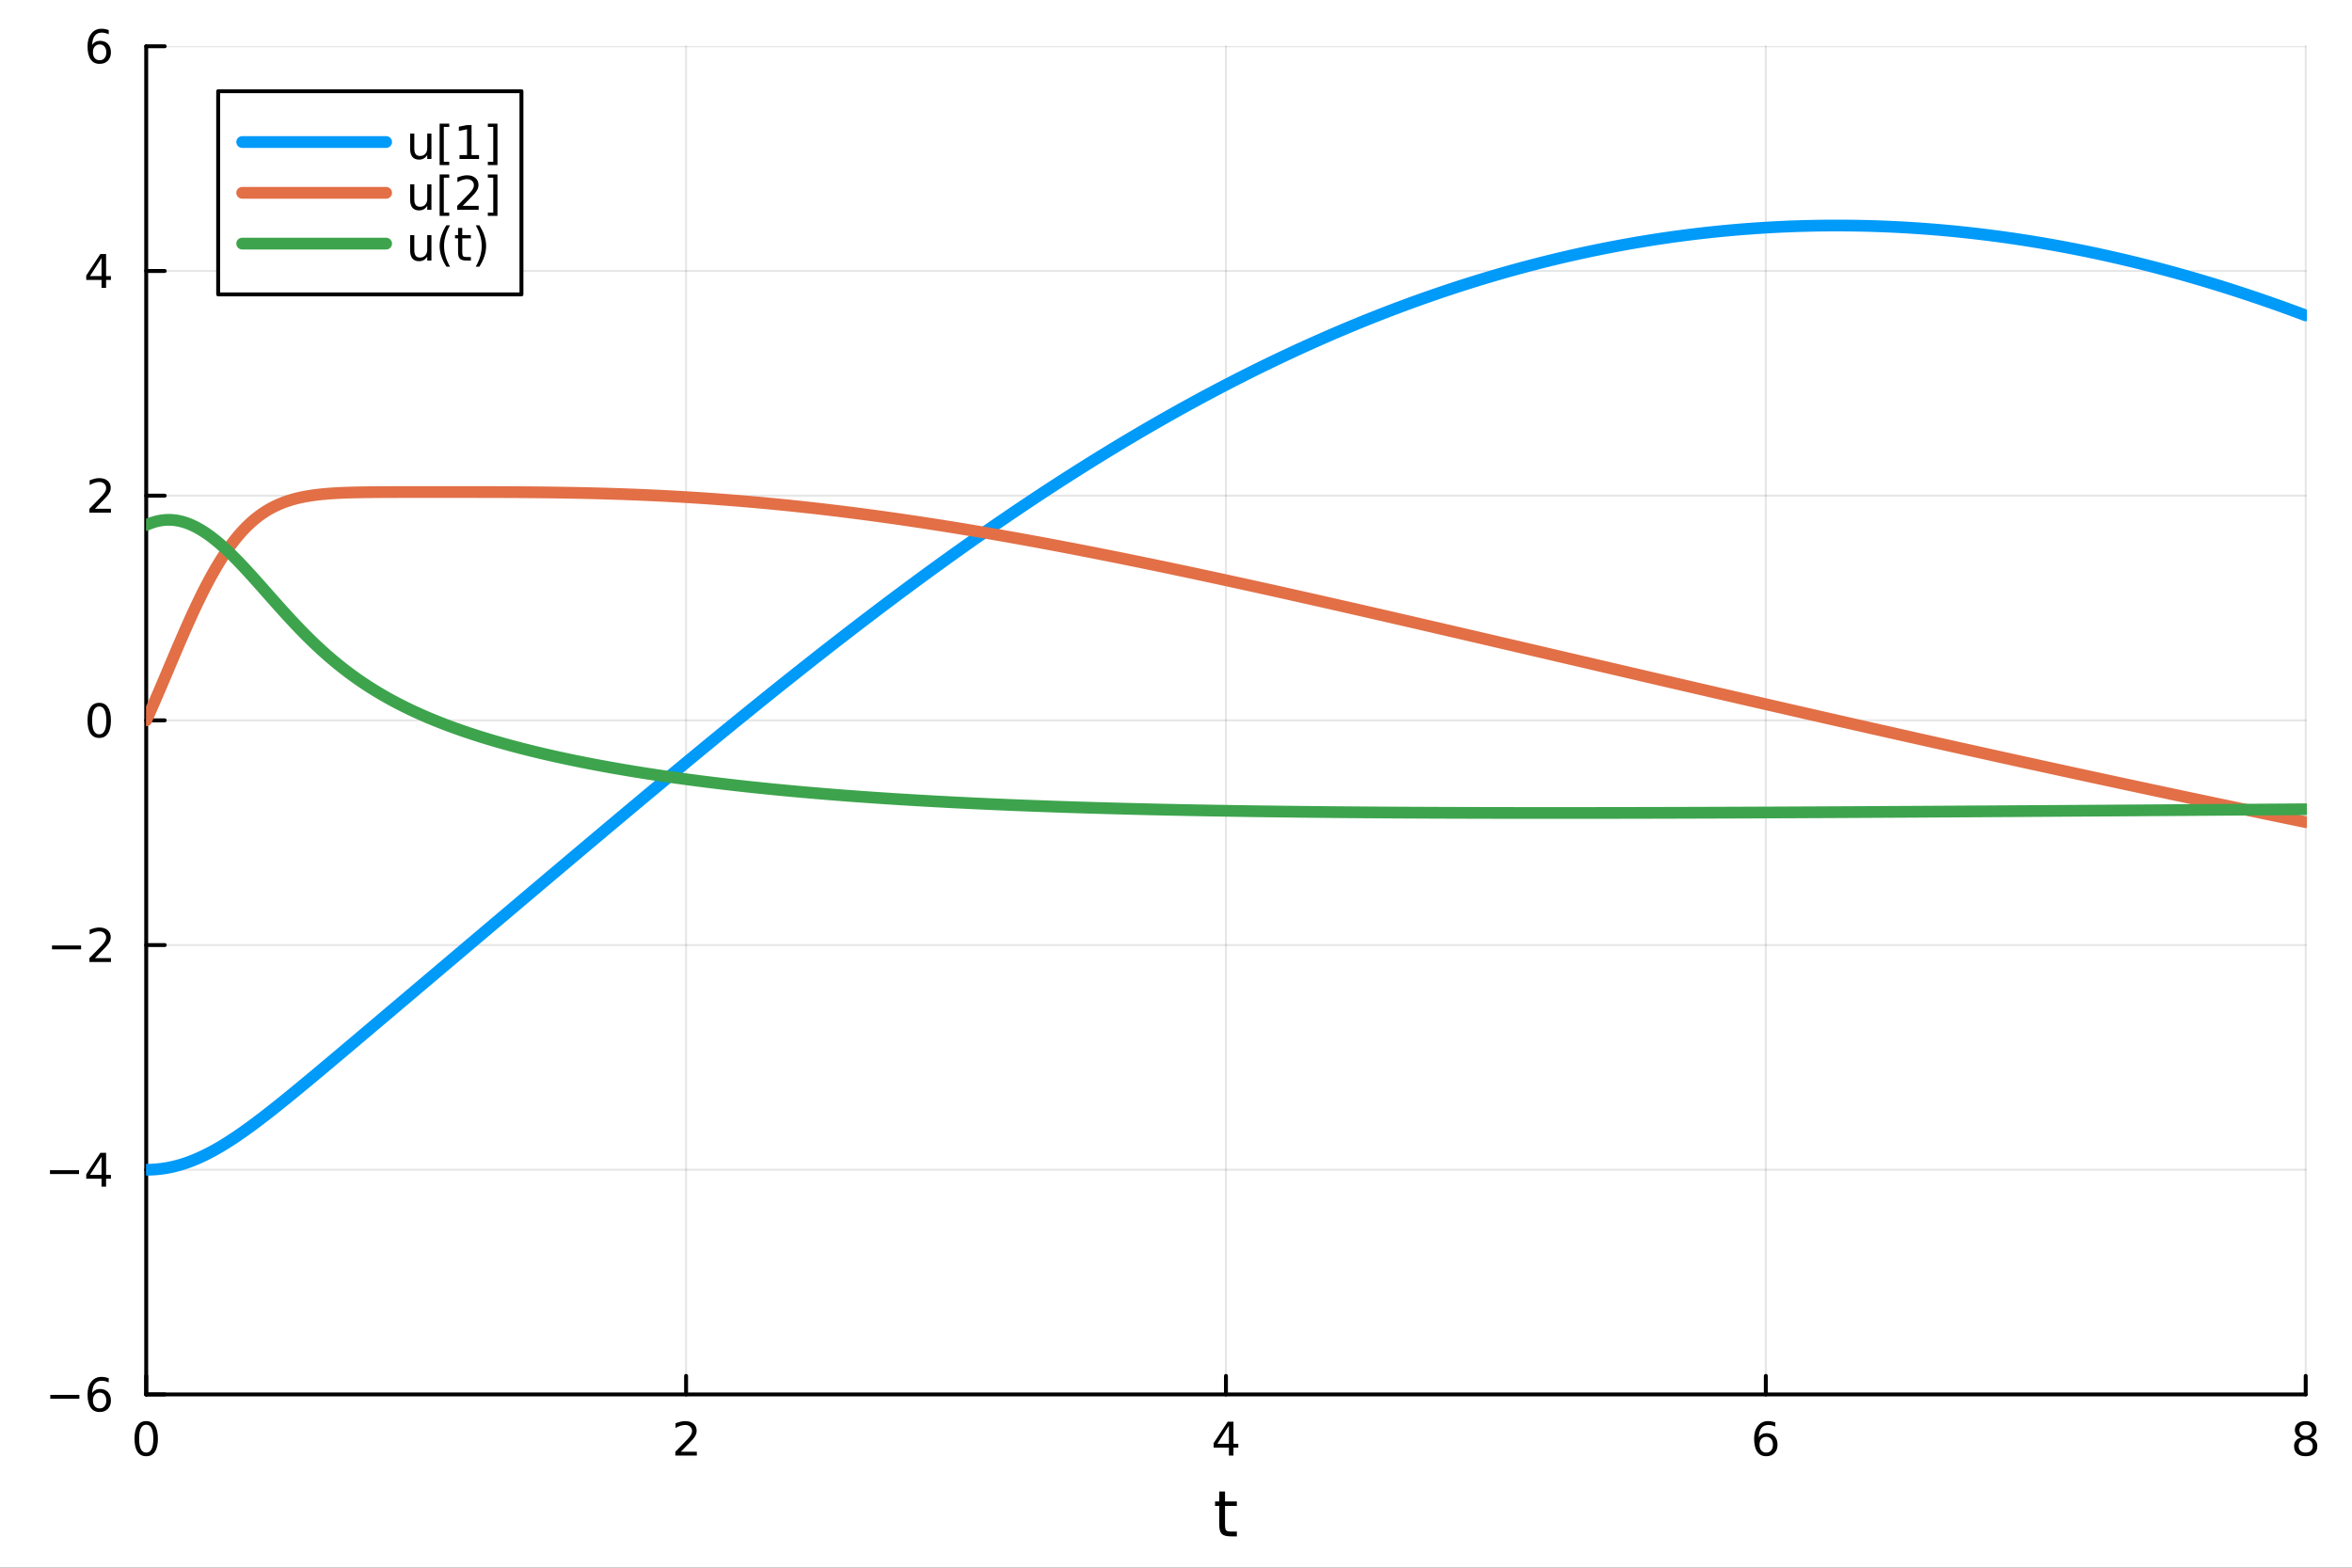 <?xml version="1.0" encoding="utf-8"?>
<svg xmlns="http://www.w3.org/2000/svg" xmlns:xlink="http://www.w3.org/1999/xlink" width="600" height="400" viewBox="0 0 2400 1600">
<rect x="0" y="0" width="2400" height="1600" fill="#333333" stroke="none"/>
<defs>
  <clipPath id="clip730">
    <rect x="0" y="0" width="2400" height="1600"/>
  </clipPath>
</defs>
<path clip-path="url(#clip730)" d="M0 1600 L2400 1600 L2400 0 L0 0  Z" fill="#ffffff" fill-rule="evenodd" fill-opacity="1"/>
<defs>
  <clipPath id="clip731">
    <rect x="480" y="0" width="1681" height="1600"/>
  </clipPath>
</defs>
<path clip-path="url(#clip730)" d="M149.191 1423.18 L2352.76 1423.18 L2352.76 47.244 L149.191 47.244  Z" fill="#ffffff" fill-rule="evenodd" fill-opacity="1"/>
<defs>
  <clipPath id="clip732">
    <rect x="149" y="47" width="2205" height="1377"/>
  </clipPath>
</defs>
<polyline clip-path="url(#clip732)" style="stroke:#000000; stroke-linecap:round; stroke-linejoin:round; stroke-width:2; stroke-opacity:0.1; fill:none" points="149.191,1423.18 149.191,47.244 "/>
<polyline clip-path="url(#clip732)" style="stroke:#000000; stroke-linecap:round; stroke-linejoin:round; stroke-width:2; stroke-opacity:0.1; fill:none" points="700.082,1423.18 700.082,47.244 "/>
<polyline clip-path="url(#clip732)" style="stroke:#000000; stroke-linecap:round; stroke-linejoin:round; stroke-width:2; stroke-opacity:0.1; fill:none" points="1250.97,1423.18 1250.97,47.244 "/>
<polyline clip-path="url(#clip732)" style="stroke:#000000; stroke-linecap:round; stroke-linejoin:round; stroke-width:2; stroke-opacity:0.1; fill:none" points="1801.86,1423.18 1801.86,47.244 "/>
<polyline clip-path="url(#clip732)" style="stroke:#000000; stroke-linecap:round; stroke-linejoin:round; stroke-width:2; stroke-opacity:0.1; fill:none" points="2352.76,1423.18 2352.76,47.244 "/>
<polyline clip-path="url(#clip732)" style="stroke:#000000; stroke-linecap:round; stroke-linejoin:round; stroke-width:2; stroke-opacity:0.1; fill:none" points="149.191,1423.18 2352.76,1423.18 "/>
<polyline clip-path="url(#clip732)" style="stroke:#000000; stroke-linecap:round; stroke-linejoin:round; stroke-width:2; stroke-opacity:0.1; fill:none" points="149.191,1193.86 2352.76,1193.86 "/>
<polyline clip-path="url(#clip732)" style="stroke:#000000; stroke-linecap:round; stroke-linejoin:round; stroke-width:2; stroke-opacity:0.1; fill:none" points="149.191,964.535 2352.76,964.535 "/>
<polyline clip-path="url(#clip732)" style="stroke:#000000; stroke-linecap:round; stroke-linejoin:round; stroke-width:2; stroke-opacity:0.1; fill:none" points="149.191,735.212 2352.76,735.212 "/>
<polyline clip-path="url(#clip732)" style="stroke:#000000; stroke-linecap:round; stroke-linejoin:round; stroke-width:2; stroke-opacity:0.1; fill:none" points="149.191,505.889 2352.76,505.889 "/>
<polyline clip-path="url(#clip732)" style="stroke:#000000; stroke-linecap:round; stroke-linejoin:round; stroke-width:2; stroke-opacity:0.1; fill:none" points="149.191,276.567 2352.76,276.567 "/>
<polyline clip-path="url(#clip732)" style="stroke:#000000; stroke-linecap:round; stroke-linejoin:round; stroke-width:2; stroke-opacity:0.1; fill:none" points="149.191,47.244 2352.76,47.244 "/>
<polyline clip-path="url(#clip730)" style="stroke:#000000; stroke-linecap:round; stroke-linejoin:round; stroke-width:4; stroke-opacity:1; fill:none" points="149.191,1423.18 2352.76,1423.18 "/>
<polyline clip-path="url(#clip730)" style="stroke:#000000; stroke-linecap:round; stroke-linejoin:round; stroke-width:4; stroke-opacity:1; fill:none" points="149.191,1423.18 149.191,1404.28 "/>
<polyline clip-path="url(#clip730)" style="stroke:#000000; stroke-linecap:round; stroke-linejoin:round; stroke-width:4; stroke-opacity:1; fill:none" points="700.082,1423.18 700.082,1404.28 "/>
<polyline clip-path="url(#clip730)" style="stroke:#000000; stroke-linecap:round; stroke-linejoin:round; stroke-width:4; stroke-opacity:1; fill:none" points="1250.97,1423.18 1250.97,1404.28 "/>
<polyline clip-path="url(#clip730)" style="stroke:#000000; stroke-linecap:round; stroke-linejoin:round; stroke-width:4; stroke-opacity:1; fill:none" points="1801.86,1423.18 1801.86,1404.28 "/>
<polyline clip-path="url(#clip730)" style="stroke:#000000; stroke-linecap:round; stroke-linejoin:round; stroke-width:4; stroke-opacity:1; fill:none" points="2352.76,1423.18 2352.76,1404.28 "/>
<path clip-path="url(#clip730)" d="M149.191 1454.1 Q145.58 1454.1 143.751 1457.66 Q141.946 1461.2 141.946 1468.33 Q141.946 1475.44 143.751 1479.01 Q145.58 1482.55 149.191 1482.55 Q152.825 1482.55 154.631 1479.01 Q156.459 1475.44 156.459 1468.33 Q156.459 1461.2 154.631 1457.66 Q152.825 1454.1 149.191 1454.1 M149.191 1450.39 Q155.001 1450.39 158.057 1455 Q161.135 1459.58 161.135 1468.33 Q161.135 1477.06 158.057 1481.67 Q155.001 1486.25 149.191 1486.25 Q143.381 1486.25 140.302 1481.67 Q137.246 1477.06 137.246 1468.33 Q137.246 1459.58 140.302 1455 Q143.381 1450.39 149.191 1450.39 Z" fill="#000000" fill-rule="nonzero" fill-opacity="1" /><path clip-path="url(#clip730)" d="M694.735 1481.64 L711.054 1481.64 L711.054 1485.58 L689.11 1485.58 L689.11 1481.64 Q691.772 1478.89 696.355 1474.26 Q700.962 1469.61 702.142 1468.27 Q704.388 1465.74 705.267 1464.01 Q706.17 1462.25 706.17 1460.56 Q706.17 1457.8 704.226 1456.07 Q702.304 1454.33 699.203 1454.33 Q697.003 1454.33 694.55 1455.09 Q692.119 1455.86 689.341 1457.41 L689.341 1452.69 Q692.166 1451.55 694.619 1450.97 Q697.073 1450.39 699.11 1450.39 Q704.48 1450.39 707.675 1453.08 Q710.869 1455.77 710.869 1460.26 Q710.869 1462.39 710.059 1464.31 Q709.272 1466.2 707.165 1468.8 Q706.587 1469.47 703.485 1472.69 Q700.383 1475.88 694.735 1481.64 Z" fill="#000000" fill-rule="nonzero" fill-opacity="1" /><path clip-path="url(#clip730)" d="M1253.98 1455.09 L1242.18 1473.54 L1253.98 1473.54 L1253.98 1455.09 M1252.76 1451.02 L1258.64 1451.02 L1258.64 1473.54 L1263.57 1473.54 L1263.57 1477.43 L1258.64 1477.43 L1258.64 1485.58 L1253.98 1485.58 L1253.98 1477.43 L1238.38 1477.43 L1238.38 1472.92 L1252.76 1451.02 Z" fill="#000000" fill-rule="nonzero" fill-opacity="1" /><path clip-path="url(#clip730)" d="M1802.27 1466.44 Q1799.12 1466.44 1797.27 1468.59 Q1795.44 1470.74 1795.44 1474.49 Q1795.44 1478.22 1797.27 1480.39 Q1799.12 1482.55 1802.27 1482.55 Q1805.42 1482.55 1807.25 1480.39 Q1809.1 1478.22 1809.1 1474.49 Q1809.1 1470.74 1807.25 1468.59 Q1805.42 1466.44 1802.27 1466.44 M1811.55 1451.78 L1811.55 1456.04 Q1809.79 1455.21 1807.99 1454.77 Q1806.2 1454.33 1804.45 1454.33 Q1799.82 1454.33 1797.36 1457.45 Q1794.93 1460.58 1794.58 1466.9 Q1795.95 1464.89 1798.01 1463.82 Q1800.07 1462.73 1802.55 1462.73 Q1807.76 1462.73 1810.77 1465.9 Q1813.8 1469.05 1813.8 1474.49 Q1813.8 1479.82 1810.65 1483.03 Q1807.5 1486.25 1802.27 1486.25 Q1796.27 1486.25 1793.1 1481.67 Q1789.93 1477.06 1789.93 1468.33 Q1789.93 1460.14 1793.82 1455.28 Q1797.71 1450.39 1804.26 1450.39 Q1806.02 1450.39 1807.8 1450.74 Q1809.61 1451.09 1811.55 1451.78 Z" fill="#000000" fill-rule="nonzero" fill-opacity="1" /><path clip-path="url(#clip730)" d="M2352.76 1469.17 Q2349.42 1469.17 2347.5 1470.95 Q2345.6 1472.73 2345.6 1475.86 Q2345.6 1478.98 2347.5 1480.77 Q2349.42 1482.55 2352.76 1482.55 Q2356.09 1482.55 2358.01 1480.77 Q2359.93 1478.96 2359.93 1475.86 Q2359.93 1472.73 2358.01 1470.95 Q2356.11 1469.17 2352.76 1469.17 M2348.08 1467.18 Q2345.07 1466.44 2343.38 1464.38 Q2341.71 1462.32 2341.71 1459.35 Q2341.71 1455.21 2344.65 1452.8 Q2347.62 1450.39 2352.76 1450.39 Q2357.92 1450.39 2360.86 1452.8 Q2363.8 1455.21 2363.8 1459.35 Q2363.8 1462.32 2362.11 1464.38 Q2360.44 1466.44 2357.45 1467.18 Q2360.83 1467.96 2362.71 1470.26 Q2364.61 1472.55 2364.61 1475.86 Q2364.61 1480.88 2361.53 1483.57 Q2358.47 1486.25 2352.76 1486.25 Q2347.04 1486.25 2343.96 1483.57 Q2340.9 1480.88 2340.9 1475.86 Q2340.9 1472.55 2342.8 1470.26 Q2344.7 1467.96 2348.08 1467.18 M2346.37 1459.79 Q2346.37 1462.48 2348.03 1463.98 Q2349.72 1465.49 2352.76 1465.49 Q2355.77 1465.49 2357.45 1463.98 Q2359.17 1462.48 2359.17 1459.79 Q2359.17 1457.11 2357.45 1455.6 Q2355.77 1454.1 2352.76 1454.1 Q2349.72 1454.1 2348.03 1455.6 Q2346.37 1457.11 2346.37 1459.79 Z" fill="#000000" fill-rule="nonzero" fill-opacity="1" /><path clip-path="url(#clip730)" d="M1250.03 1522.27 L1250.03 1532.4 L1262.1 1532.4 L1262.1 1536.95 L1250.03 1536.95 L1250.03 1556.3 Q1250.03 1560.66 1251.21 1561.9 Q1252.42 1563.14 1256.08 1563.14 L1262.1 1563.14 L1262.1 1568.04 L1256.08 1568.04 Q1249.3 1568.04 1246.72 1565.53 Q1244.15 1562.98 1244.15 1556.3 L1244.15 1536.95 L1239.85 1536.95 L1239.85 1532.4 L1244.15 1532.4 L1244.15 1522.27 L1250.03 1522.27 Z" fill="#000000" fill-rule="nonzero" fill-opacity="1" /><polyline clip-path="url(#clip730)" style="stroke:#000000; stroke-linecap:round; stroke-linejoin:round; stroke-width:4; stroke-opacity:1; fill:none" points="149.191,1423.18 149.191,47.244 "/>
<polyline clip-path="url(#clip730)" style="stroke:#000000; stroke-linecap:round; stroke-linejoin:round; stroke-width:4; stroke-opacity:1; fill:none" points="149.191,1423.18 168.089,1423.18 "/>
<polyline clip-path="url(#clip730)" style="stroke:#000000; stroke-linecap:round; stroke-linejoin:round; stroke-width:4; stroke-opacity:1; fill:none" points="149.191,1193.86 168.089,1193.86 "/>
<polyline clip-path="url(#clip730)" style="stroke:#000000; stroke-linecap:round; stroke-linejoin:round; stroke-width:4; stroke-opacity:1; fill:none" points="149.191,964.535 168.089,964.535 "/>
<polyline clip-path="url(#clip730)" style="stroke:#000000; stroke-linecap:round; stroke-linejoin:round; stroke-width:4; stroke-opacity:1; fill:none" points="149.191,735.212 168.089,735.212 "/>
<polyline clip-path="url(#clip730)" style="stroke:#000000; stroke-linecap:round; stroke-linejoin:round; stroke-width:4; stroke-opacity:1; fill:none" points="149.191,505.889 168.089,505.889 "/>
<polyline clip-path="url(#clip730)" style="stroke:#000000; stroke-linecap:round; stroke-linejoin:round; stroke-width:4; stroke-opacity:1; fill:none" points="149.191,276.567 168.089,276.567 "/>
<polyline clip-path="url(#clip730)" style="stroke:#000000; stroke-linecap:round; stroke-linejoin:round; stroke-width:4; stroke-opacity:1; fill:none" points="149.191,47.244 168.089,47.244 "/>
<path clip-path="url(#clip730)" d="M51.316 1423.63 L80.992 1423.63 L80.992 1427.57 L51.316 1427.57 L51.316 1423.63 Z" fill="#000000" fill-rule="nonzero" fill-opacity="1" /><path clip-path="url(#clip730)" d="M101.663 1421.32 Q98.515 1421.32 96.663 1423.47 Q94.835 1425.62 94.835 1429.37 Q94.835 1433.1 96.663 1435.27 Q98.515 1437.43 101.663 1437.43 Q104.811 1437.43 106.64 1435.27 Q108.492 1433.1 108.492 1429.37 Q108.492 1425.62 106.64 1423.47 Q104.811 1421.32 101.663 1421.32 M110.946 1406.66 L110.946 1410.92 Q109.186 1410.09 107.381 1409.65 Q105.598 1409.21 103.839 1409.21 Q99.21 1409.21 96.756 1412.33 Q94.325 1415.46 93.978 1421.78 Q95.344 1419.77 97.404 1418.7 Q99.464 1417.61 101.941 1417.61 Q107.149 1417.61 110.158 1420.78 Q113.191 1423.93 113.191 1429.37 Q113.191 1434.7 110.043 1437.91 Q106.895 1441.13 101.663 1441.13 Q95.668 1441.13 92.496 1436.55 Q89.325 1431.94 89.325 1423.21 Q89.325 1415.02 93.214 1410.16 Q97.103 1405.27 103.654 1405.27 Q105.413 1405.27 107.196 1405.62 Q109.001 1405.97 110.946 1406.66 Z" fill="#000000" fill-rule="nonzero" fill-opacity="1" /><path clip-path="url(#clip730)" d="M50.992 1194.31 L80.668 1194.31 L80.668 1198.24 L50.992 1198.24 L50.992 1194.31 Z" fill="#000000" fill-rule="nonzero" fill-opacity="1" /><path clip-path="url(#clip730)" d="M103.608 1180.65 L91.802 1199.1 L103.608 1199.1 L103.608 1180.65 M102.381 1176.58 L108.26 1176.58 L108.26 1199.1 L113.191 1199.1 L113.191 1202.99 L108.26 1202.99 L108.26 1211.14 L103.608 1211.14 L103.608 1202.99 L88.006 1202.99 L88.006 1198.48 L102.381 1176.58 Z" fill="#000000" fill-rule="nonzero" fill-opacity="1" /><path clip-path="url(#clip730)" d="M53.075 964.986 L82.751 964.986 L82.751 968.921 L53.075 968.921 L53.075 964.986 Z" fill="#000000" fill-rule="nonzero" fill-opacity="1" /><path clip-path="url(#clip730)" d="M96.871 977.879 L113.191 977.879 L113.191 981.815 L91.246 981.815 L91.246 977.879 Q93.909 975.125 98.492 970.495 Q103.098 965.842 104.279 964.5 Q106.524 961.977 107.404 960.241 Q108.307 958.481 108.307 956.792 Q108.307 954.037 106.362 952.301 Q104.441 950.565 101.339 950.565 Q99.14 950.565 96.686 951.329 Q94.256 952.093 91.478 953.643 L91.478 948.921 Q94.302 947.787 96.756 947.208 Q99.21 946.63 101.246 946.63 Q106.617 946.63 109.811 949.315 Q113.006 952 113.006 956.491 Q113.006 958.62 112.196 960.542 Q111.408 962.44 109.302 965.032 Q108.723 965.704 105.621 968.921 Q102.52 972.116 96.871 977.879 Z" fill="#000000" fill-rule="nonzero" fill-opacity="1" /><path clip-path="url(#clip730)" d="M101.246 721.011 Q97.635 721.011 95.807 724.575 Q94.001 728.117 94.001 735.247 Q94.001 742.353 95.807 745.918 Q97.635 749.46 101.246 749.46 Q104.881 749.46 106.686 745.918 Q108.515 742.353 108.515 735.247 Q108.515 728.117 106.686 724.575 Q104.881 721.011 101.246 721.011 M101.246 717.307 Q107.057 717.307 110.112 721.913 Q113.191 726.497 113.191 735.247 Q113.191 743.973 110.112 748.58 Q107.057 753.163 101.246 753.163 Q95.436 753.163 92.358 748.58 Q89.302 743.973 89.302 735.247 Q89.302 726.497 92.358 721.913 Q95.436 717.307 101.246 717.307 Z" fill="#000000" fill-rule="nonzero" fill-opacity="1" /><path clip-path="url(#clip730)" d="M96.871 519.234 L113.191 519.234 L113.191 523.169 L91.246 523.169 L91.246 519.234 Q93.909 516.48 98.492 511.85 Q103.098 507.197 104.279 505.855 Q106.524 503.331 107.404 501.595 Q108.307 499.836 108.307 498.146 Q108.307 495.392 106.362 493.656 Q104.441 491.92 101.339 491.92 Q99.14 491.92 96.686 492.683 Q94.256 493.447 91.478 494.998 L91.478 490.276 Q94.302 489.142 96.756 488.563 Q99.21 487.984 101.246 487.984 Q106.617 487.984 109.811 490.67 Q113.006 493.355 113.006 497.845 Q113.006 499.975 112.196 501.896 Q111.408 503.794 109.302 506.387 Q108.723 507.058 105.621 510.276 Q102.52 513.47 96.871 519.234 Z" fill="#000000" fill-rule="nonzero" fill-opacity="1" /><path clip-path="url(#clip730)" d="M103.608 263.361 L91.802 281.81 L103.608 281.81 L103.608 263.361 M102.381 259.287 L108.26 259.287 L108.26 281.81 L113.191 281.81 L113.191 285.699 L108.26 285.699 L108.26 293.847 L103.608 293.847 L103.608 285.699 L88.006 285.699 L88.006 281.185 L102.381 259.287 Z" fill="#000000" fill-rule="nonzero" fill-opacity="1" /><path clip-path="url(#clip730)" d="M101.663 45.381 Q98.515 45.381 96.663 47.533 Q94.835 49.686 94.835 53.436 Q94.835 57.163 96.663 59.339 Q98.515 61.492 101.663 61.492 Q104.811 61.492 106.64 59.339 Q108.492 57.163 108.492 53.436 Q108.492 49.686 106.64 47.533 Q104.811 45.381 101.663 45.381 M110.946 30.728 L110.946 34.987 Q109.186 34.154 107.381 33.714 Q105.598 33.274 103.839 33.274 Q99.21 33.274 96.756 36.399 Q94.325 39.524 93.978 45.844 Q95.344 43.83 97.404 42.765 Q99.464 41.677 101.941 41.677 Q107.149 41.677 110.158 44.848 Q113.191 47.996 113.191 53.436 Q113.191 58.76 110.043 61.978 Q106.895 65.195 101.663 65.195 Q95.668 65.195 92.496 60.612 Q89.325 56.006 89.325 47.279 Q89.325 39.084 93.214 34.223 Q97.103 29.339 103.654 29.339 Q105.413 29.339 107.196 29.686 Q109.001 30.034 110.946 30.728 Z" fill="#000000" fill-rule="nonzero" fill-opacity="1" /><polyline clip-path="url(#clip732)" style="stroke:#009af9; stroke-linecap:round; stroke-linejoin:round; stroke-width:12; stroke-opacity:1; fill:none" points="149.191,1193.86 151.945,1193.83 154.7,1193.74 157.454,1193.58 160.209,1193.36 162.963,1193.08 165.718,1192.74 168.472,1192.33 171.227,1191.85 173.981,1191.31 176.735,1190.71 179.49,1190.04 182.244,1189.3 184.999,1188.5 187.753,1187.64 190.508,1186.71 193.262,1185.72 196.017,1184.67 198.771,1183.56 201.526,1182.4 204.28,1181.17 207.034,1179.89 209.789,1178.55 212.543,1177.16 215.298,1175.72 218.052,1174.23 220.807,1172.69 223.561,1171.1 226.316,1169.47 229.07,1167.79 231.825,1166.07 234.579,1164.32 237.333,1162.52 240.088,1160.69 242.842,1158.83 245.597,1156.93 248.351,1155 251.106,1153.04 253.86,1151.06 256.615,1149.05 259.369,1147.01 262.124,1144.95 264.878,1142.87 267.632,1140.77 270.387,1138.65 273.141,1136.51 275.896,1134.36 278.65,1132.19 281.405,1130 284.159,1127.81 286.914,1125.6 289.668,1123.38 292.423,1121.15 295.177,1118.91 297.932,1116.66 300.686,1114.4 303.44,1112.14 306.195,1109.87 308.949,1107.59 311.704,1105.31 314.458,1103.02 317.213,1100.73 319.967,1098.44 322.722,1096.14 325.476,1093.83 328.231,1091.53 330.985,1089.22 333.739,1086.91 336.494,1084.59 339.248,1082.28 342.003,1079.96 344.757,1077.64 347.512,1075.32 350.266,1073 353.021,1070.67 355.775,1068.35 358.53,1066.02 361.284,1063.7 364.038,1061.37 366.793,1059.04 369.547,1056.71 372.302,1054.39 375.056,1052.06 377.811,1049.73 380.565,1047.4 383.32,1045.07 386.074,1042.74 388.829,1040.41 391.583,1038.08 394.337,1035.76 397.092,1033.43 399.846,1031.1 402.601,1028.77 405.355,1026.43 408.11,1024.1 410.864,1021.77 413.619,1019.44 416.373,1017.11 419.128,1014.78 421.882,1012.45 424.636,1010.12 427.391,1007.79 430.145,1005.46 432.9,1003.13 435.654,1000.8 438.409,998.471 441.163,996.141 443.918,993.81 446.672,991.48 449.427,989.15 452.181,986.819 454.936,984.489 457.69,982.159 460.444,979.828 463.199,977.498 465.953,975.168 468.708,972.837 471.462,970.507 474.217,968.177 476.971,965.847 479.726,963.516 482.48,961.186 485.235,958.856 487.989,956.525 490.743,954.195 493.498,951.865 496.252,949.535 499.007,947.205 501.761,944.875 504.516,942.545 507.27,940.215 510.025,937.885 512.779,935.556 515.534,933.226 518.288,930.896 521.042,928.567 523.797,926.238 526.551,923.909 529.306,921.58 532.06,919.251 534.815,916.922 537.569,914.594 540.324,912.266 543.078,909.938 545.833,907.61 548.587,905.283 551.341,902.955 554.096,900.628 556.85,898.302 559.605,895.975 562.359,893.649 565.114,891.324 567.868,888.998 570.623,886.673 573.377,884.349 576.132,882.025 578.886,879.701 581.641,877.378 584.395,875.055 587.149,872.734 589.904,870.412 592.658,868.091 595.413,865.77 598.167,863.45 600.922,861.131 603.676,858.813 606.431,856.495 609.185,854.177 611.94,851.861 614.694,849.545 617.448,847.23 620.203,844.916 622.957,842.602 625.712,840.29 628.466,837.978 631.221,835.667 633.975,833.357 636.73,831.048 639.484,828.74 642.239,826.433 644.993,824.127 647.747,821.823 650.502,819.519 653.256,817.216 656.011,814.915 658.765,812.615 661.52,810.315 664.274,808.018 667.029,805.721 669.783,803.426 672.538,801.132 675.292,798.839 678.046,796.548 680.801,794.258 683.555,791.97 686.31,789.683 689.064,787.397 691.819,785.114 694.573,782.831 697.328,780.551 700.082,778.272 702.837,775.994 705.591,773.718 708.345,771.444 711.1,769.172 713.854,766.901 716.609,764.632 719.363,762.366 722.118,760.1 724.872,757.837 727.627,755.576 730.381,753.317 733.136,751.059 735.89,748.804 738.645,746.551 741.399,744.299 744.153,742.05 746.908,739.803 749.662,737.558 752.417,735.316 755.171,733.076 757.926,730.837 760.68,728.602 763.435,726.368 766.189,724.137 768.944,721.908 771.698,719.682 774.452,717.458 777.207,715.236 779.961,713.017 782.716,710.801 785.47,708.588 788.225,706.376 790.979,704.168 793.734,701.962 796.488,699.759 799.243,697.558 801.997,695.361 804.751,693.166 807.506,690.974 810.26,688.785 813.015,686.598 815.769,684.415 818.524,682.235 821.278,680.057 824.033,677.883 826.787,675.712 829.542,673.543 832.296,671.378 835.05,669.216 837.805,667.057 840.559,664.901 843.314,662.749 846.068,660.599 848.823,658.453 851.577,656.311 854.332,654.171 857.086,652.035 859.841,649.902 862.595,647.773 865.349,645.647 868.104,643.525 870.858,641.406 873.613,639.291 876.367,637.179 879.122,635.071 881.876,632.966 884.631,630.865 887.385,628.768 890.14,626.674 892.894,624.584 895.649,622.498 898.403,620.416 901.157,618.337 903.912,616.262 906.666,614.191 909.421,612.124 912.175,610.061 914.93,608.002 917.684,605.946 920.439,603.895 923.193,601.848 925.948,599.804 928.702,597.765 931.456,595.73 934.211,593.699 936.965,591.672 939.72,589.649 942.474,587.63 945.229,585.616 947.983,583.605 950.738,581.599 953.492,579.598 956.247,577.6 959.001,575.607 961.755,573.618 964.51,571.634 967.264,569.654 970.019,567.678 972.773,565.707 975.528,563.74 978.282,561.778 981.037,559.82 983.791,557.867 986.546,555.918 989.3,553.974 992.054,552.034 994.809,550.099 997.563,548.169 1000.32,546.244 1003.07,544.322 1005.83,542.406 1008.58,540.494 1011.34,538.587 1014.09,536.685 1016.84,534.788 1019.6,532.895 1022.35,531.008 1025.11,529.125 1027.86,527.247 1030.62,525.374 1033.37,523.506 1036.13,521.642 1038.88,519.784 1041.63,517.93 1044.39,516.082 1047.14,514.238 1049.9,512.4 1052.65,510.566 1055.41,508.738 1058.16,506.915 1060.92,505.096 1063.67,503.283 1066.42,501.475 1069.18,499.672 1071.93,497.874 1074.69,496.082 1077.44,494.294 1080.2,492.512 1082.95,490.735 1085.71,488.963 1088.46,487.196 1091.21,485.435 1093.97,483.679 1096.72,481.928 1099.48,480.183 1102.23,478.442 1104.99,476.708 1107.74,474.978 1110.5,473.254 1113.25,471.535 1116.01,469.822 1118.76,468.114 1121.51,466.411 1124.27,464.714 1127.02,463.023 1129.78,461.337 1132.53,459.656 1135.29,457.981 1138.04,456.311 1140.8,454.647 1143.55,452.989 1146.3,451.336 1149.06,449.688 1151.81,448.046 1154.57,446.41 1157.32,444.779 1160.08,443.154 1162.83,441.535 1165.59,439.921 1168.34,438.313 1171.09,436.711 1173.85,435.114 1176.6,433.523 1179.36,431.937 1182.11,430.358 1184.87,428.784 1187.62,427.216 1190.38,425.653 1193.13,424.097 1195.88,422.546 1198.64,421.001 1201.39,419.461 1204.15,417.928 1206.9,416.4 1209.66,414.878 1212.41,413.362 1215.17,411.852 1217.92,410.348 1220.67,408.85 1223.43,407.357 1226.18,405.87 1228.94,404.39 1231.69,402.915 1234.45,401.446 1237.2,399.983 1239.96,398.526 1242.71,397.075 1245.46,395.63 1248.22,394.191 1250.97,392.757 1253.73,391.33 1256.48,389.909 1259.24,388.494 1261.99,387.084 1264.75,385.681 1267.5,384.284 1270.25,382.893 1273.01,381.508 1275.76,380.129 1278.52,378.756 1281.27,377.389 1284.03,376.028 1286.78,374.673 1289.54,373.325 1292.29,371.982 1295.04,370.645 1297.8,369.315 1300.55,367.991 1303.31,366.673 1306.06,365.361 1308.82,364.055 1311.57,362.755 1314.33,361.462 1317.08,360.174 1319.83,358.893 1322.59,357.617 1325.34,356.348 1328.1,355.086 1330.85,353.829 1333.61,352.578 1336.36,351.334 1339.12,350.096 1341.87,348.864 1344.62,347.638 1347.38,346.419 1350.13,345.206 1352.89,343.999 1355.64,342.798 1358.4,341.604 1361.15,340.415 1363.91,339.233 1366.66,338.058 1369.41,336.888 1372.17,335.725 1374.92,334.568 1377.68,333.417 1380.43,332.273 1383.19,331.135 1385.94,330.003 1388.7,328.877 1391.45,327.758 1394.21,326.645 1396.96,325.538 1399.71,324.438 1402.47,323.344 1405.22,322.256 1407.98,321.174 1410.73,320.099 1413.49,319.03 1416.24,317.968 1419,316.912 1421.75,315.862 1424.5,314.818 1427.26,313.781 1430.01,312.75 1432.77,311.725 1435.52,310.707 1438.28,309.695 1441.03,308.69 1443.79,307.691 1446.54,306.698 1449.29,305.712 1452.05,304.731 1454.8,303.758 1457.56,302.79 1460.31,301.829 1463.07,300.875 1465.82,299.927 1468.58,298.985 1471.33,298.049 1474.08,297.12 1476.84,296.197 1479.59,295.281 1482.35,294.371 1485.1,293.468 1487.86,292.57 1490.61,291.68 1493.37,290.795 1496.12,289.917 1498.87,289.046 1501.63,288.18 1504.38,287.322 1507.14,286.469 1509.89,285.623 1512.65,284.784 1515.4,283.951 1518.16,283.124 1520.91,282.303 1523.66,281.489 1526.42,280.682 1529.17,279.881 1531.93,279.086 1534.68,278.298 1537.44,277.516 1540.19,276.741 1542.95,275.972 1545.7,275.209 1548.45,274.453 1551.21,273.703 1553.96,272.96 1556.72,272.223 1559.47,271.492 1562.23,270.768 1564.98,270.051 1567.74,269.339 1570.49,268.635 1573.24,267.936 1576,267.244 1578.75,266.559 1581.51,265.88 1584.26,265.207 1587.02,264.541 1589.77,263.881 1592.53,263.228 1595.28,262.581 1598.03,261.94 1600.79,261.306 1603.54,260.679 1606.3,260.058 1609.05,259.443 1611.81,258.834 1614.56,258.233 1617.32,257.637 1620.07,257.048 1622.82,256.465 1625.58,255.889 1628.33,255.319 1631.09,254.756 1633.84,254.199 1636.6,253.648 1639.35,253.104 1642.11,252.567 1644.86,252.035 1647.62,251.51 1650.37,250.992 1653.12,250.48 1655.88,249.974 1658.63,249.475 1661.39,248.982 1664.14,248.496 1666.9,248.016 1669.65,247.542 1672.41,247.075 1675.16,246.615 1677.91,246.16 1680.67,245.712 1683.42,245.271 1686.18,244.835 1688.93,244.407 1691.69,243.984 1694.44,243.568 1697.2,243.159 1699.95,242.756 1702.7,242.359 1705.46,241.969 1708.21,241.584 1710.97,241.207 1713.72,240.836 1716.48,240.471 1719.23,240.112 1721.99,239.76 1724.74,239.414 1727.49,239.075 1730.25,238.742 1733,238.415 1735.76,238.095 1738.51,237.781 1741.27,237.473 1744.02,237.172 1746.78,236.878 1749.53,236.589 1752.28,236.307 1755.04,236.031 1757.79,235.762 1760.55,235.499 1763.3,235.243 1766.06,234.992 1768.81,234.748 1771.57,234.511 1774.32,234.28 1777.07,234.055 1779.83,233.836 1782.58,233.624 1785.34,233.418 1788.09,233.219 1790.85,233.025 1793.6,232.839 1796.36,232.658 1799.11,232.484 1801.86,232.316 1804.62,232.154 1807.37,231.999 1810.13,231.85 1812.88,231.708 1815.64,231.571 1818.39,231.441 1821.15,231.318 1823.9,231.2 1826.65,231.089 1829.41,230.984 1832.16,230.886 1834.92,230.794 1837.67,230.708 1840.43,230.628 1843.18,230.555 1845.94,230.488 1848.69,230.427 1851.44,230.372 1854.2,230.324 1856.95,230.282 1859.71,230.246 1862.46,230.217 1865.22,230.194 1867.97,230.177 1870.73,230.166 1873.48,230.162 1876.23,230.164 1878.99,230.172 1881.74,230.186 1884.5,230.207 1887.25,230.234 1890.01,230.267 1892.76,230.306 1895.52,230.352 1898.27,230.404 1901.03,230.462 1903.78,230.526 1906.53,230.597 1909.29,230.673 1912.04,230.756 1914.8,230.845 1917.55,230.941 1920.31,231.042 1923.06,231.15 1925.82,231.264 1928.57,231.384 1931.32,231.511 1934.08,231.643 1936.83,231.782 1939.59,231.927 1942.34,232.078 1945.1,232.235 1947.85,232.399 1950.61,232.569 1953.36,232.745 1956.11,232.927 1958.87,233.115 1961.62,233.309 1964.38,233.51 1967.13,233.717 1969.89,233.929 1972.64,234.148 1975.4,234.374 1978.15,234.605 1980.9,234.842 1983.66,235.086 1986.41,235.336 1989.17,235.592 1991.92,235.854 1994.68,236.122 1997.43,236.396 2000.19,236.676 2002.94,236.963 2005.69,237.256 2008.45,237.555 2011.2,237.859 2013.96,238.17 2016.71,238.487 2019.47,238.811 2022.22,239.14 2024.98,239.475 2027.73,239.817 2030.48,240.164 2033.24,240.518 2035.99,240.878 2038.75,241.243 2041.5,241.616 2044.26,241.993 2047.01,242.377 2049.77,242.767 2052.52,243.164 2055.27,243.566 2058.03,243.974 2060.78,244.388 2063.54,244.809 2066.29,245.235 2069.05,245.668 2071.8,246.106 2074.56,246.551 2077.31,247.001 2080.06,247.458 2082.82,247.92 2085.57,248.389 2088.33,248.864 2091.08,249.344 2093.84,249.831 2096.59,250.324 2099.35,250.823 2102.1,251.327 2104.85,251.838 2107.61,252.354 2110.36,252.877 2113.12,253.406 2115.87,253.94 2118.63,254.481 2121.38,255.027 2124.14,255.58 2126.89,256.139 2129.64,256.703 2132.4,257.274 2135.15,257.85 2137.91,258.432 2140.66,259.021 2143.42,259.615 2146.17,260.215 2148.93,260.821 2151.68,261.433 2154.44,262.051 2157.19,262.675 2159.94,263.305 2162.7,263.941 2165.45,264.583 2168.21,265.23 2170.96,265.884 2173.72,266.543 2176.47,267.208 2179.23,267.879 2181.98,268.557 2184.73,269.24 2187.49,269.929 2190.24,270.623 2193,271.324 2195.75,272.031 2198.51,272.743 2201.26,273.461 2204.02,274.185 2206.77,274.915 2209.52,275.651 2212.28,276.393 2215.03,277.14 2217.79,277.894 2220.54,278.653 2223.3,279.418 2226.05,280.189 2228.81,280.966 2231.56,281.749 2234.31,282.537 2237.07,283.331 2239.82,284.132 2242.58,284.938 2245.33,285.749 2248.09,286.567 2250.84,287.39 2253.6,288.219 2256.35,289.054 2259.1,289.895 2261.86,290.742 2264.61,291.594 2267.37,292.452 2270.12,293.316 2272.88,294.186 2275.63,295.062 2278.39,295.943 2281.14,296.83 2283.89,297.723 2286.65,298.622 2289.4,299.526 2292.16,300.436 2294.91,301.352 2297.67,302.274 2300.42,303.201 2303.18,304.134 2305.93,305.073 2308.68,306.018 2311.44,306.968 2314.19,307.924 2316.95,308.886 2319.7,309.853 2322.46,310.827 2325.21,311.806 2327.97,312.79 2330.72,313.781 2333.47,314.777 2336.23,315.779 2338.98,316.786 2341.74,317.799 2344.49,318.818 2347.25,319.843 2350,320.873 2352.76,321.909 "/>
<polyline clip-path="url(#clip732)" style="stroke:#e26f46; stroke-linecap:round; stroke-linejoin:round; stroke-width:12; stroke-opacity:1; fill:none" points="149.191,735.212 151.945,729.128 154.7,722.943 157.454,716.668 160.209,710.318 162.963,703.905 165.718,697.443 168.472,690.948 171.227,684.432 173.981,677.911 176.735,671.4 179.49,664.913 182.244,658.464 184.999,652.066 187.753,645.734 190.508,639.479 193.262,633.315 196.017,627.253 198.771,621.304 201.526,615.477 204.28,609.783 207.034,604.229 209.789,598.822 212.543,593.57 215.298,588.478 218.052,583.551 220.807,578.794 223.561,574.209 226.316,569.8 229.07,565.569 231.825,561.515 234.579,557.638 237.333,553.937 240.088,550.411 242.842,547.058 245.597,543.875 248.351,540.86 251.106,538.01 253.86,535.32 256.615,532.788 259.369,530.407 262.124,528.175 264.878,526.084 267.632,524.129 270.387,522.304 273.141,520.603 275.896,519.021 278.65,517.552 281.405,516.191 284.159,514.93 286.914,513.766 289.668,512.691 292.423,511.701 295.177,510.791 297.932,509.955 300.686,509.189 303.44,508.488 306.195,507.848 308.949,507.264 311.704,506.732 314.458,506.249 317.213,505.811 319.967,505.413 322.722,505.053 325.476,504.726 328.231,504.431 330.985,504.165 333.739,503.926 336.494,503.712 339.248,503.52 342.003,503.35 344.757,503.198 347.512,503.064 350.266,502.945 353.021,502.841 355.775,502.749 358.53,502.669 361.284,502.599 364.038,502.538 366.793,502.484 369.547,502.438 372.302,502.398 375.056,502.363 377.811,502.333 380.565,502.306 383.32,502.283 386.074,502.264 388.829,502.247 391.583,502.232 394.337,502.22 397.092,502.21 399.846,502.203 402.601,502.197 405.355,502.192 408.11,502.188 410.864,502.184 413.619,502.182 416.373,502.18 419.128,502.179 421.882,502.178 424.636,502.178 427.391,502.177 430.145,502.177 432.9,502.178 435.654,502.178 438.409,502.178 441.163,502.178 443.918,502.179 446.672,502.179 449.427,502.179 452.181,502.179 454.936,502.179 457.69,502.179 460.444,502.18 463.199,502.18 465.953,502.18 468.708,502.181 471.462,502.181 474.217,502.182 476.971,502.183 479.726,502.185 482.48,502.187 485.235,502.189 487.989,502.192 490.743,502.195 493.498,502.199 496.252,502.203 499.007,502.209 501.761,502.214 504.516,502.221 507.27,502.228 510.025,502.237 512.779,502.246 515.534,502.256 518.288,502.267 521.042,502.28 523.797,502.293 526.551,502.308 529.306,502.324 532.06,502.341 534.815,502.359 537.569,502.379 540.324,502.401 543.078,502.423 545.833,502.448 548.587,502.474 551.341,502.501 554.096,502.53 556.85,502.561 559.605,502.594 562.359,502.628 565.114,502.664 567.868,502.702 570.623,502.742 573.377,502.784 576.132,502.828 578.886,502.874 581.641,502.922 584.395,502.972 587.149,503.024 589.904,503.078 592.658,503.135 595.413,503.194 598.167,503.255 600.922,503.319 603.676,503.384 606.431,503.453 609.185,503.523 611.94,503.597 614.694,503.672 617.448,503.75 620.203,503.831 622.957,503.915 625.712,504 628.466,504.089 631.221,504.18 633.975,504.274 636.73,504.371 639.484,504.47 642.239,504.572 644.993,504.677 647.747,504.784 650.502,504.894 653.256,505.007 656.011,505.123 658.765,505.242 661.52,505.364 664.274,505.488 667.029,505.616 669.783,505.746 672.538,505.879 675.292,506.015 678.046,506.155 680.801,506.297 683.555,506.442 686.31,506.59 689.064,506.741 691.819,506.895 694.573,507.052 697.328,507.212 700.082,507.375 702.837,507.542 705.591,507.711 708.345,507.883 711.1,508.059 713.854,508.237 716.609,508.419 719.363,508.603 722.118,508.791 724.872,508.982 727.627,509.176 730.381,509.373 733.136,509.574 735.89,509.777 738.645,509.984 741.399,510.193 744.153,510.406 746.908,510.622 749.662,510.841 752.417,511.063 755.171,511.288 757.926,511.517 760.68,511.748 763.435,511.983 766.189,512.221 768.944,512.461 771.698,512.705 774.452,512.953 777.207,513.203 779.961,513.456 782.716,513.712 785.47,513.972 788.225,514.234 790.979,514.5 793.734,514.769 796.488,515.04 799.243,515.315 801.997,515.593 804.751,515.873 807.506,516.157 810.26,516.444 813.015,516.734 815.769,517.027 818.524,517.323 821.278,517.621 824.033,517.923 826.787,518.228 829.542,518.536 832.296,518.846 835.05,519.16 837.805,519.477 840.559,519.796 843.314,520.118 846.068,520.444 848.823,520.772 851.577,521.103 854.332,521.437 857.086,521.773 859.841,522.113 862.595,522.455 865.349,522.801 868.104,523.149 870.858,523.499 873.613,523.853 876.367,524.209 879.122,524.568 881.876,524.93 884.631,525.294 887.385,525.662 890.14,526.032 892.894,526.404 895.649,526.779 898.403,527.157 901.157,527.538 903.912,527.921 906.666,528.307 909.421,528.695 912.175,529.086 914.93,529.48 917.684,529.876 920.439,530.275 923.193,530.676 925.948,531.079 928.702,531.486 931.456,531.894 934.211,532.306 936.965,532.719 939.72,533.135 942.474,533.554 945.229,533.975 947.983,534.398 950.738,534.824 953.492,535.252 956.247,535.682 959.001,536.115 961.755,536.55 964.51,536.988 967.264,537.428 970.019,537.87 972.773,538.314 975.528,538.761 978.282,539.209 981.037,539.66 983.791,540.113 986.546,540.569 989.3,541.026 992.054,541.486 994.809,541.948 997.563,542.412 1000.32,542.878 1003.07,543.346 1005.83,543.816 1008.58,544.288 1011.34,544.763 1014.09,545.239 1016.84,545.717 1019.6,546.198 1022.35,546.68 1025.11,547.164 1027.86,547.651 1030.62,548.139 1033.37,548.629 1036.13,549.121 1038.88,549.615 1041.63,550.111 1044.39,550.609 1047.14,551.108 1049.9,551.609 1052.65,552.113 1055.41,552.618 1058.16,553.124 1060.92,553.633 1063.67,554.143 1066.42,554.655 1069.18,555.169 1071.93,555.684 1074.69,556.201 1077.44,556.72 1080.2,557.241 1082.95,557.763 1085.71,558.287 1088.46,558.812 1091.21,559.339 1093.97,559.868 1096.72,560.398 1099.48,560.929 1102.23,561.463 1104.99,561.998 1107.74,562.534 1110.5,563.072 1113.25,563.611 1116.01,564.152 1118.76,564.694 1121.51,565.238 1124.27,565.783 1127.02,566.33 1129.78,566.878 1132.53,567.427 1135.29,567.978 1138.04,568.53 1140.8,569.083 1143.55,569.638 1146.3,570.195 1149.06,570.752 1151.81,571.311 1154.57,571.871 1157.32,572.432 1160.08,572.995 1162.83,573.559 1165.59,574.124 1168.34,574.69 1171.09,575.258 1173.85,575.827 1176.6,576.397 1179.36,576.968 1182.11,577.54 1184.87,578.113 1187.62,578.688 1190.38,579.264 1193.13,579.841 1195.88,580.419 1198.64,580.998 1201.39,581.578 1204.15,582.159 1206.9,582.741 1209.66,583.324 1212.41,583.909 1215.17,584.494 1217.92,585.08 1220.67,585.668 1223.43,586.256 1226.18,586.845 1228.94,587.436 1231.69,588.027 1234.45,588.619 1237.2,589.212 1239.96,589.806 1242.71,590.401 1245.46,590.997 1248.22,591.593 1250.97,592.191 1253.73,592.789 1256.48,593.388 1259.24,593.989 1261.99,594.59 1264.75,595.191 1267.5,595.794 1270.25,596.397 1273.01,597.001 1275.76,597.606 1278.52,598.212 1281.27,598.819 1284.03,599.426 1286.78,600.034 1289.54,600.642 1292.29,601.252 1295.04,601.862 1297.8,602.473 1300.55,603.084 1303.31,603.697 1306.06,604.309 1308.82,604.923 1311.57,605.537 1314.33,606.152 1317.08,606.768 1319.83,607.384 1322.59,608 1325.34,608.618 1328.1,609.235 1330.85,609.854 1333.61,610.473 1336.36,611.093 1339.12,611.713 1341.87,612.334 1344.62,612.955 1347.38,613.577 1350.13,614.199 1352.89,614.822 1355.64,615.445 1358.4,616.069 1361.15,616.694 1363.91,617.318 1366.66,617.944 1369.41,618.57 1372.17,619.196 1374.92,619.823 1377.68,620.45 1380.43,621.077 1383.19,621.705 1385.94,622.334 1388.7,622.963 1391.45,623.592 1394.21,624.222 1396.96,624.852 1399.71,625.482 1402.47,626.113 1405.22,626.744 1407.98,627.376 1410.73,628.008 1413.49,628.64 1416.24,629.273 1419,629.906 1421.75,630.539 1424.5,631.173 1427.26,631.807 1430.01,632.441 1432.77,633.076 1435.52,633.711 1438.28,634.346 1441.03,634.981 1443.79,635.617 1446.54,636.253 1449.29,636.889 1452.05,637.526 1454.8,638.163 1457.56,638.8 1460.31,639.437 1463.07,640.075 1465.82,640.713 1468.58,641.35 1471.33,641.989 1474.08,642.627 1476.84,643.266 1479.59,643.905 1482.35,644.544 1485.1,645.183 1487.86,645.822 1490.61,646.462 1493.37,647.101 1496.12,647.741 1498.87,648.381 1501.63,649.022 1504.38,649.662 1507.14,650.302 1509.89,650.943 1512.65,651.584 1515.4,652.225 1518.16,652.866 1520.91,653.507 1523.66,654.148 1526.42,654.789 1529.17,655.431 1531.93,656.072 1534.68,656.714 1537.44,657.356 1540.19,657.997 1542.95,658.639 1545.7,659.281 1548.45,659.923 1551.21,660.565 1553.96,661.207 1556.72,661.85 1559.47,662.492 1562.23,663.134 1564.98,663.776 1567.74,664.419 1570.49,665.061 1573.24,665.703 1576,666.346 1578.75,666.988 1581.51,667.63 1584.26,668.273 1587.02,668.915 1589.77,669.558 1592.53,670.2 1595.28,670.842 1598.03,671.485 1600.79,672.127 1603.54,672.769 1606.3,673.412 1609.05,674.054 1611.81,674.696 1614.56,675.338 1617.32,675.98 1620.07,676.623 1622.82,677.265 1625.58,677.907 1628.33,678.548 1631.09,679.19 1633.84,679.832 1636.6,680.474 1639.35,681.116 1642.11,681.757 1644.86,682.399 1647.62,683.04 1650.37,683.681 1653.12,684.322 1655.88,684.964 1658.63,685.605 1661.39,686.246 1664.14,686.886 1666.9,687.527 1669.65,688.168 1672.41,688.808 1675.16,689.449 1677.91,690.089 1680.67,690.729 1683.42,691.369 1686.18,692.01 1688.93,692.649 1691.69,693.289 1694.44,693.928 1697.2,694.568 1699.95,695.207 1702.7,695.846 1705.46,696.485 1708.21,697.124 1710.97,697.762 1713.72,698.401 1716.48,699.04 1719.23,699.678 1721.99,700.316 1724.74,700.954 1727.49,701.592 1730.25,702.229 1733,702.866 1735.76,703.504 1738.51,704.141 1741.27,704.777 1744.02,705.414 1746.78,706.051 1749.53,706.687 1752.28,707.323 1755.04,707.959 1757.79,708.594 1760.55,709.23 1763.3,709.865 1766.06,710.5 1768.81,711.135 1771.57,711.77 1774.32,712.404 1777.07,713.039 1779.83,713.673 1782.58,714.306 1785.34,714.94 1788.09,715.574 1790.85,716.207 1793.6,716.84 1796.36,717.472 1799.11,718.105 1801.86,718.737 1804.62,719.369 1807.37,720.001 1810.13,720.633 1812.88,721.264 1815.64,721.895 1818.39,722.526 1821.15,723.157 1823.9,723.787 1826.65,724.417 1829.41,725.047 1832.16,725.677 1834.92,726.306 1837.67,726.935 1840.43,727.564 1843.18,728.193 1845.94,728.821 1848.69,729.45 1851.44,730.077 1854.2,730.705 1856.95,731.332 1859.71,731.96 1862.46,732.586 1865.22,733.213 1867.97,733.839 1870.73,734.465 1873.48,735.091 1876.23,735.717 1878.99,736.342 1881.74,736.967 1884.5,737.592 1887.25,738.216 1890.01,738.84 1892.76,739.464 1895.52,740.088 1898.27,740.711 1901.03,741.334 1903.78,741.957 1906.53,742.579 1909.29,743.201 1912.04,743.823 1914.8,744.445 1917.55,745.066 1920.31,745.687 1923.06,746.308 1925.82,746.928 1928.57,747.548 1931.32,748.168 1934.08,748.787 1936.83,749.407 1939.59,750.025 1942.34,750.644 1945.1,751.262 1947.85,751.88 1950.61,752.498 1953.36,753.115 1956.11,753.732 1958.87,754.349 1961.62,754.966 1964.38,755.582 1967.13,756.198 1969.89,756.813 1972.64,757.428 1975.4,758.043 1978.15,758.658 1980.9,759.272 1983.66,759.886 1986.41,760.5 1989.17,761.113 1991.92,761.726 1994.68,762.338 1997.43,762.951 2000.19,763.563 2002.94,764.174 2005.69,764.786 2008.45,765.397 2011.2,766.008 2013.96,766.618 2016.71,767.228 2019.47,767.838 2022.22,768.447 2024.98,769.056 2027.73,769.665 2030.48,770.273 2033.24,770.882 2035.99,771.489 2038.75,772.097 2041.5,772.704 2044.26,773.311 2047.01,773.917 2049.77,774.523 2052.52,775.129 2055.27,775.734 2058.03,776.339 2060.78,776.944 2063.54,777.548 2066.29,778.152 2069.05,778.756 2071.8,779.36 2074.56,779.963 2077.31,780.565 2080.06,781.168 2082.82,781.77 2085.57,782.371 2088.33,782.973 2091.08,783.574 2093.84,784.174 2096.59,784.775 2099.35,785.375 2102.1,785.974 2104.85,786.574 2107.61,787.172 2110.36,787.771 2113.12,788.369 2115.87,788.967 2118.63,789.565 2121.38,790.162 2124.14,790.759 2126.89,791.355 2129.64,791.952 2132.4,792.548 2135.15,793.143 2137.91,793.738 2140.66,794.333 2143.42,794.927 2146.17,795.522 2148.93,796.115 2151.68,796.709 2154.44,797.302 2157.19,797.895 2159.94,798.487 2162.7,799.079 2165.45,799.671 2168.21,800.262 2170.96,800.853 2173.72,801.444 2176.47,802.034 2179.23,802.624 2181.98,803.214 2184.73,803.803 2187.49,804.392 2190.24,804.98 2193,805.569 2195.75,806.157 2198.51,806.744 2201.26,807.331 2204.02,807.918 2206.77,808.505 2209.52,809.091 2212.28,809.677 2215.03,810.262 2217.79,810.847 2220.54,811.432 2223.3,812.016 2226.05,812.6 2228.81,813.184 2231.56,813.768 2234.31,814.351 2237.07,814.933 2239.82,815.516 2242.58,816.098 2245.33,816.679 2248.09,817.26 2250.84,817.841 2253.6,818.422 2256.35,819.002 2259.1,819.582 2261.86,820.162 2264.61,820.741 2267.37,821.32 2270.12,821.898 2272.88,822.476 2275.63,823.054 2278.39,823.632 2281.14,824.209 2283.89,824.785 2286.65,825.362 2289.4,825.938 2292.16,826.514 2294.91,827.089 2297.67,827.664 2300.42,828.239 2303.18,828.813 2305.93,829.387 2308.68,829.961 2311.44,830.534 2314.19,831.107 2316.95,831.679 2319.7,832.252 2322.46,832.824 2325.21,833.395 2327.97,833.966 2330.72,834.537 2333.47,835.108 2336.23,835.678 2338.98,836.248 2341.74,836.817 2344.49,837.387 2347.25,837.955 2350,838.524 2352.76,839.092 "/>
<polyline clip-path="url(#clip732)" style="stroke:#3da44d; stroke-linecap:round; stroke-linejoin:round; stroke-width:12; stroke-opacity:1; fill:none" points="149.191,535.819 151.945,534.647 154.7,533.615 157.454,532.728 160.209,531.988 162.963,531.399 165.718,530.963 168.472,530.679 171.227,530.549 173.981,530.572 176.735,530.747 179.49,531.073 182.244,531.548 184.999,532.169 187.753,532.935 190.508,533.842 193.262,534.886 196.017,536.066 198.771,537.375 201.526,538.812 204.28,540.372 207.034,542.051 209.789,543.845 212.543,545.749 215.298,547.759 218.052,549.871 220.807,552.08 223.561,554.381 226.316,556.77 229.07,559.243 231.825,561.793 234.579,564.416 237.333,567.108 240.088,569.862 242.842,572.675 245.597,575.541 248.351,578.455 251.106,581.411 253.86,584.405 256.615,587.432 259.369,590.486 262.124,593.562 264.878,596.656 267.632,599.763 270.387,602.877 273.141,605.995 275.896,609.112 278.65,612.223 281.405,615.325 284.159,618.413 286.914,621.485 289.668,624.536 292.423,627.563 295.177,630.564 297.932,633.535 300.686,636.474 303.44,639.379 306.195,642.247 308.949,645.077 311.704,647.868 314.458,650.617 317.213,653.324 319.967,655.988 322.722,658.608 325.476,661.183 328.231,663.713 330.985,666.197 333.739,668.636 336.494,671.03 339.248,673.378 342.003,675.682 344.757,677.94 347.512,680.154 350.266,682.324 353.021,684.451 355.775,686.535 358.53,688.577 361.284,690.578 364.038,692.538 366.793,694.458 369.547,696.34 372.302,698.183 375.056,699.989 377.811,701.759 380.565,703.493 383.32,705.192 386.074,706.857 388.829,708.49 391.583,710.09 394.337,711.658 397.092,713.197 399.846,714.705 402.601,716.184 405.355,717.635 408.11,719.059 410.864,720.456 413.619,721.827 416.373,723.173 419.128,724.494 421.882,725.791 424.636,727.065 427.391,728.317 430.145,729.546 432.9,730.754 435.654,731.942 438.409,733.109 441.163,734.256 443.918,735.384 446.672,736.494 449.427,737.585 452.181,738.659 454.936,739.715 457.69,740.755 460.444,741.779 463.199,742.786 465.953,743.778 468.708,744.755 471.462,745.718 474.217,746.666 476.971,747.6 479.726,748.52 482.48,749.427 485.235,750.322 487.989,751.203 490.743,752.072 493.498,752.929 496.252,753.775 499.007,754.608 501.761,755.431 504.516,756.242 507.27,757.043 510.025,757.833 512.779,758.613 515.534,759.383 518.288,760.143 521.042,760.894 523.797,761.635 526.551,762.366 529.306,763.089 532.06,763.803 534.815,764.508 537.569,765.204 540.324,765.893 543.078,766.573 545.833,767.244 548.587,767.908 551.341,768.565 554.096,769.213 556.85,769.854 559.605,770.488 562.359,771.115 565.114,771.734 567.868,772.347 570.623,772.952 573.377,773.551 576.132,774.144 578.886,774.729 581.641,775.309 584.395,775.882 587.149,776.448 589.904,777.009 592.658,777.564 595.413,778.112 598.167,778.655 600.922,779.192 603.676,779.724 606.431,780.25 609.185,780.77 611.94,781.285 614.694,781.794 617.448,782.299 620.203,782.798 622.957,783.291 625.712,783.78 628.466,784.264 631.221,784.743 633.975,785.217 636.73,785.686 639.484,786.15 642.239,786.61 644.993,787.065 647.747,787.516 650.502,787.961 653.256,788.403 656.011,788.84 658.765,789.273 661.52,789.701 664.274,790.125 667.029,790.545 669.783,790.961 672.538,791.373 675.292,791.781 678.046,792.184 680.801,792.584 683.555,792.98 686.31,793.372 689.064,793.76 691.819,794.144 694.573,794.524 697.328,794.901 700.082,795.274 702.837,795.644 705.591,796.01 708.345,796.372 711.1,796.731 713.854,797.086 716.609,797.438 719.363,797.786 722.118,798.132 724.872,798.473 727.627,798.812 730.381,799.147 733.136,799.479 735.89,799.808 738.645,800.133 741.399,800.456 744.153,800.775 746.908,801.091 749.662,801.405 752.417,801.715 755.171,802.022 757.926,802.326 760.68,802.628 763.435,802.926 766.189,803.222 768.944,803.514 771.698,803.804 774.452,804.091 777.207,804.376 779.961,804.657 782.716,804.936 785.47,805.213 788.225,805.486 790.979,805.757 793.734,806.025 796.488,806.291 799.243,806.554 801.997,806.815 804.751,807.073 807.506,807.329 810.26,807.582 813.015,807.833 815.769,808.081 818.524,808.327 821.278,808.571 824.033,808.812 826.787,809.051 829.542,809.288 832.296,809.522 835.05,809.754 837.805,809.984 840.559,810.211 843.314,810.437 846.068,810.66 848.823,810.881 851.577,811.1 854.332,811.317 857.086,811.531 859.841,811.744 862.595,811.954 865.349,812.163 868.104,812.369 870.858,812.574 873.613,812.776 876.367,812.976 879.122,813.175 881.876,813.371 884.631,813.566 887.385,813.759 890.14,813.949 892.894,814.138 895.649,814.325 898.403,814.511 901.157,814.694 903.912,814.876 906.666,815.056 909.421,815.234 912.175,815.41 914.93,815.584 917.684,815.757 920.439,815.928 923.193,816.098 925.948,816.265 928.702,816.432 931.456,816.596 934.211,816.759 936.965,816.92 939.72,817.079 942.474,817.237 945.229,817.394 947.983,817.548 950.738,817.702 953.492,817.853 956.247,818.004 959.001,818.152 961.755,818.299 964.51,818.445 967.264,818.589 970.019,818.732 972.773,818.873 975.528,819.013 978.282,819.151 981.037,819.288 983.791,819.424 986.546,819.558 989.3,819.691 992.054,819.823 994.809,819.953 997.563,820.082 1000.32,820.209 1003.07,820.335 1005.83,820.46 1008.58,820.584 1011.34,820.706 1014.09,820.827 1016.84,820.947 1019.6,821.065 1022.35,821.183 1025.11,821.299 1027.86,821.414 1030.62,821.527 1033.37,821.64 1036.13,821.751 1038.88,821.861 1041.63,821.97 1044.39,822.078 1047.14,822.184 1049.9,822.29 1052.65,822.394 1055.41,822.498 1058.16,822.6 1060.92,822.701 1063.67,822.801 1066.42,822.9 1069.18,822.997 1071.93,823.094 1074.69,823.19 1077.44,823.285 1080.2,823.378 1082.95,823.471 1085.71,823.563 1088.46,823.653 1091.21,823.743 1093.97,823.832 1096.72,823.919 1099.48,824.006 1102.23,824.092 1104.99,824.177 1107.74,824.261 1110.5,824.343 1113.25,824.426 1116.01,824.507 1118.76,824.587 1121.51,824.666 1124.27,824.744 1127.02,824.822 1129.78,824.899 1132.53,824.974 1135.29,825.049 1138.04,825.123 1140.8,825.196 1143.55,825.269 1146.3,825.34 1149.06,825.411 1151.81,825.481 1154.57,825.55 1157.32,825.618 1160.08,825.686 1162.83,825.752 1165.59,825.818 1168.34,825.883 1171.09,825.948 1173.85,826.011 1176.6,826.074 1179.36,826.136 1182.11,826.197 1184.87,826.258 1187.62,826.318 1190.38,826.377 1193.13,826.435 1195.88,826.493 1198.64,826.55 1201.39,826.606 1204.15,826.662 1206.9,826.717 1209.66,826.771 1212.41,826.825 1215.17,826.877 1217.92,826.93 1220.67,826.981 1223.43,827.032 1226.18,827.082 1228.94,827.132 1231.69,827.181 1234.45,827.229 1237.2,827.277 1239.96,827.324 1242.71,827.371 1245.46,827.417 1248.22,827.462 1250.97,827.506 1253.73,827.551 1256.48,827.594 1259.24,827.637 1261.99,827.679 1264.75,827.721 1267.5,827.762 1270.25,827.803 1273.01,827.843 1275.76,827.883 1278.52,827.922 1281.27,827.96 1284.03,827.998 1286.78,828.035 1289.54,828.072 1292.29,828.108 1295.04,828.144 1297.8,828.179 1300.55,828.214 1303.31,828.248 1306.06,828.282 1308.82,828.315 1311.57,828.348 1314.33,828.381 1317.08,828.412 1319.83,828.444 1322.59,828.474 1325.34,828.505 1328.1,828.535 1330.85,828.564 1333.61,828.593 1336.36,828.622 1339.12,828.65 1341.87,828.677 1344.62,828.704 1347.38,828.731 1350.13,828.757 1352.89,828.783 1355.64,828.809 1358.4,828.834 1361.15,828.858 1363.91,828.883 1366.66,828.906 1369.41,828.93 1372.17,828.953 1374.92,828.975 1377.68,828.997 1380.43,829.019 1383.19,829.04 1385.94,829.061 1388.7,829.082 1391.45,829.102 1394.21,829.122 1396.96,829.141 1399.71,829.16 1402.47,829.179 1405.22,829.197 1407.98,829.215 1410.73,829.233 1413.49,829.25 1416.24,829.267 1419,829.283 1421.75,829.3 1424.5,829.315 1427.26,829.331 1430.01,829.346 1432.77,829.361 1435.52,829.375 1438.28,829.39 1441.03,829.403 1443.79,829.417 1446.54,829.43 1449.29,829.443 1452.05,829.456 1454.8,829.468 1457.56,829.48 1460.31,829.491 1463.07,829.503 1465.82,829.514 1468.58,829.524 1471.33,829.535 1474.08,829.545 1476.84,829.555 1479.59,829.564 1482.35,829.574 1485.1,829.582 1487.86,829.591 1490.61,829.6 1493.37,829.608 1496.12,829.616 1498.87,829.623 1501.63,829.63 1504.38,829.638 1507.14,829.644 1509.89,829.651 1512.65,829.657 1515.4,829.663 1518.16,829.669 1520.91,829.674 1523.66,829.68 1526.42,829.685 1529.17,829.689 1531.93,829.694 1534.68,829.698 1537.44,829.702 1540.19,829.706 1542.95,829.709 1545.7,829.713 1548.45,829.716 1551.21,829.719 1553.96,829.721 1556.72,829.724 1559.47,829.726 1562.23,829.728 1564.98,829.729 1567.74,829.731 1570.49,829.732 1573.24,829.733 1576,829.734 1578.75,829.735 1581.51,829.735 1584.26,829.735 1587.02,829.735 1589.77,829.735 1592.53,829.735 1595.28,829.734 1598.03,829.734 1600.79,829.733 1603.54,829.731 1606.3,829.73 1609.05,829.729 1611.81,829.727 1614.56,829.725 1617.32,829.723 1620.07,829.72 1622.82,829.718 1625.58,829.715 1628.33,829.712 1631.09,829.709 1633.84,829.706 1636.6,829.703 1639.35,829.699 1642.11,829.696 1644.86,829.692 1647.62,829.688 1650.37,829.683 1653.12,829.679 1655.88,829.675 1658.63,829.67 1661.39,829.665 1664.14,829.66 1666.9,829.655 1669.65,829.649 1672.41,829.644 1675.16,829.638 1677.91,829.632 1680.67,829.627 1683.42,829.62 1686.18,829.614 1688.93,829.608 1691.69,829.601 1694.44,829.595 1697.2,829.588 1699.95,829.581 1702.7,829.574 1705.46,829.566 1708.21,829.559 1710.97,829.551 1713.72,829.544 1716.48,829.536 1719.23,829.528 1721.99,829.52 1724.74,829.512 1727.49,829.504 1730.25,829.495 1733,829.486 1735.76,829.478 1738.51,829.469 1741.27,829.46 1744.02,829.451 1746.78,829.442 1749.53,829.432 1752.28,829.423 1755.04,829.414 1757.79,829.404 1760.55,829.394 1763.3,829.384 1766.06,829.374 1768.81,829.364 1771.57,829.354 1774.32,829.344 1777.07,829.333 1779.83,829.323 1782.58,829.312 1785.34,829.301 1788.09,829.29 1790.85,829.279 1793.6,829.268 1796.36,829.257 1799.11,829.246 1801.86,829.235 1804.62,829.223 1807.37,829.212 1810.13,829.2 1812.88,829.188 1815.64,829.176 1818.39,829.164 1821.15,829.152 1823.9,829.14 1826.65,829.128 1829.41,829.116 1832.16,829.103 1834.92,829.091 1837.67,829.078 1840.43,829.066 1843.18,829.053 1845.94,829.04 1848.69,829.027 1851.44,829.014 1854.2,829.001 1856.95,828.988 1859.71,828.975 1862.46,828.961 1865.22,828.948 1867.97,828.935 1870.73,828.921 1873.48,828.907 1876.23,828.894 1878.99,828.88 1881.74,828.866 1884.5,828.852 1887.25,828.838 1890.01,828.824 1892.76,828.81 1895.52,828.796 1898.27,828.782 1901.03,828.767 1903.78,828.753 1906.53,828.738 1909.29,828.724 1912.04,828.709 1914.8,828.695 1917.55,828.68 1920.31,828.665 1923.06,828.65 1925.82,828.635 1928.57,828.62 1931.32,828.605 1934.08,828.59 1936.83,828.575 1939.59,828.56 1942.34,828.545 1945.1,828.529 1947.85,828.514 1950.61,828.498 1953.36,828.483 1956.11,828.467 1958.87,828.452 1961.62,828.436 1964.38,828.421 1967.13,828.405 1969.89,828.389 1972.64,828.373 1975.4,828.357 1978.15,828.341 1980.9,828.325 1983.66,828.309 1986.41,828.293 1989.17,828.277 1991.92,828.261 1994.68,828.245 1997.43,828.228 2000.19,828.212 2002.94,828.196 2005.69,828.179 2008.45,828.163 2011.2,828.146 2013.96,828.13 2016.71,828.113 2019.47,828.097 2022.22,828.08 2024.98,828.063 2027.73,828.047 2030.48,828.03 2033.24,828.013 2035.99,827.996 2038.75,827.98 2041.5,827.963 2044.26,827.946 2047.01,827.929 2049.77,827.912 2052.52,827.895 2055.27,827.878 2058.03,827.861 2060.78,827.843 2063.54,827.826 2066.29,827.809 2069.05,827.792 2071.8,827.775 2074.56,827.757 2077.31,827.74 2080.06,827.723 2082.82,827.705 2085.57,827.688 2088.33,827.671 2091.08,827.653 2093.84,827.636 2096.59,827.618 2099.35,827.601 2102.1,827.583 2104.85,827.565 2107.61,827.548 2110.36,827.53 2113.12,827.513 2115.87,827.495 2118.63,827.477 2121.38,827.46 2124.14,827.442 2126.89,827.424 2129.64,827.406 2132.4,827.389 2135.15,827.371 2137.91,827.353 2140.66,827.335 2143.42,827.317 2146.17,827.299 2148.93,827.282 2151.68,827.264 2154.44,827.246 2157.19,827.228 2159.94,827.21 2162.7,827.192 2165.45,827.174 2168.21,827.156 2170.96,827.138 2173.72,827.12 2176.47,827.102 2179.23,827.084 2181.98,827.066 2184.73,827.048 2187.49,827.03 2190.24,827.011 2193,826.993 2195.75,826.975 2198.51,826.957 2201.26,826.939 2204.02,826.921 2206.77,826.903 2209.52,826.884 2212.28,826.866 2215.03,826.848 2217.79,826.83 2220.54,826.812 2223.3,826.793 2226.05,826.775 2228.81,826.757 2231.56,826.739 2234.31,826.721 2237.07,826.702 2239.82,826.684 2242.58,826.666 2245.33,826.648 2248.09,826.629 2250.84,826.611 2253.6,826.593 2256.35,826.575 2259.1,826.556 2261.86,826.538 2264.61,826.52 2267.37,826.502 2270.12,826.483 2272.88,826.465 2275.63,826.447 2278.39,826.428 2281.14,826.41 2283.89,826.392 2286.65,826.374 2289.4,826.355 2292.16,826.337 2294.91,826.319 2297.67,826.301 2300.42,826.282 2303.18,826.264 2305.93,826.246 2308.68,826.228 2311.44,826.209 2314.19,826.191 2316.95,826.173 2319.7,826.154 2322.46,826.136 2325.21,826.118 2327.97,826.1 2330.72,826.082 2333.47,826.063 2336.23,826.045 2338.98,826.027 2341.74,826.009 2344.49,825.99 2347.25,825.972 2350,825.954 2352.76,825.936 "/>
<path clip-path="url(#clip730)" d="M222.643 300.469 L532.096 300.469 L532.096 93.109 L222.643 93.109  Z" fill="#ffffff" fill-rule="evenodd" fill-opacity="1"/>
<polyline clip-path="url(#clip730)" style="stroke:#000000; stroke-linecap:round; stroke-linejoin:round; stroke-width:4; stroke-opacity:1; fill:none" points="222.643,300.469 532.096,300.469 532.096,93.109 222.643,93.109 222.643,300.469 "/>
<polyline clip-path="url(#clip730)" style="stroke:#009af9; stroke-linecap:round; stroke-linejoin:round; stroke-width:12; stroke-opacity:1; fill:none" points="247.127,144.949 394.031,144.949 "/>
<path clip-path="url(#clip730)" d="M418.515 151.997 L418.515 136.303 L422.775 136.303 L422.775 151.835 Q422.775 155.516 424.21 157.368 Q425.645 159.196 428.515 159.196 Q431.964 159.196 433.955 156.997 Q435.969 154.798 435.969 151.002 L435.969 136.303 L440.228 136.303 L440.228 162.229 L435.969 162.229 L435.969 158.247 Q434.418 160.608 432.358 161.766 Q430.321 162.9 427.613 162.9 Q423.145 162.9 420.83 160.122 Q418.515 157.344 418.515 151.997 M429.233 135.678 L429.233 135.678 Z" fill="#000000" fill-rule="nonzero" fill-opacity="1" /><path clip-path="url(#clip730)" d="M448.608 126.21 L458.423 126.21 L458.423 129.52 L452.867 129.52 L452.867 165.168 L458.423 165.168 L458.423 168.479 L448.608 168.479 L448.608 126.21 Z" fill="#000000" fill-rule="nonzero" fill-opacity="1" /><path clip-path="url(#clip730)" d="M468.909 158.293 L476.548 158.293 L476.548 131.928 L468.237 133.595 L468.237 129.335 L476.501 127.669 L481.177 127.669 L481.177 158.293 L488.816 158.293 L488.816 162.229 L468.909 162.229 L468.909 158.293 Z" fill="#000000" fill-rule="nonzero" fill-opacity="1" /><path clip-path="url(#clip730)" d="M507.612 126.21 L507.612 168.479 L497.797 168.479 L497.797 165.168 L503.33 165.168 L503.33 129.52 L497.797 129.52 L497.797 126.21 L507.612 126.21 Z" fill="#000000" fill-rule="nonzero" fill-opacity="1" /><polyline clip-path="url(#clip730)" style="stroke:#e26f46; stroke-linecap:round; stroke-linejoin:round; stroke-width:12; stroke-opacity:1; fill:none" points="247.127,196.789 394.031,196.789 "/>
<path clip-path="url(#clip730)" d="M418.515 203.837 L418.515 188.143 L422.775 188.143 L422.775 203.675 Q422.775 207.356 424.21 209.208 Q425.645 211.036 428.515 211.036 Q431.964 211.036 433.955 208.837 Q435.969 206.638 435.969 202.842 L435.969 188.143 L440.228 188.143 L440.228 214.069 L435.969 214.069 L435.969 210.087 Q434.418 212.448 432.358 213.606 Q430.321 214.74 427.613 214.74 Q423.145 214.74 420.83 211.962 Q418.515 209.184 418.515 203.837 M429.233 187.518 L429.233 187.518 Z" fill="#000000" fill-rule="nonzero" fill-opacity="1" /><path clip-path="url(#clip730)" d="M448.608 178.05 L458.423 178.05 L458.423 181.36 L452.867 181.36 L452.867 217.008 L458.423 217.008 L458.423 220.319 L448.608 220.319 L448.608 178.05 Z" fill="#000000" fill-rule="nonzero" fill-opacity="1" /><path clip-path="url(#clip730)" d="M472.126 210.133 L488.446 210.133 L488.446 214.069 L466.501 214.069 L466.501 210.133 Q469.163 207.379 473.747 202.749 Q478.353 198.096 479.534 196.754 Q481.779 194.231 482.659 192.495 Q483.561 190.735 483.561 189.046 Q483.561 186.291 481.617 184.555 Q479.696 182.819 476.594 182.819 Q474.395 182.819 471.941 183.583 Q469.511 184.347 466.733 185.897 L466.733 181.175 Q469.557 180.041 472.011 179.462 Q474.464 178.884 476.501 178.884 Q481.872 178.884 485.066 181.569 Q488.26 184.254 488.26 188.745 Q488.26 190.874 487.45 192.796 Q486.663 194.694 484.557 197.286 Q483.978 197.958 480.876 201.175 Q477.774 204.37 472.126 210.133 Z" fill="#000000" fill-rule="nonzero" fill-opacity="1" /><path clip-path="url(#clip730)" d="M507.612 178.05 L507.612 220.319 L497.797 220.319 L497.797 217.008 L503.33 217.008 L503.33 181.36 L497.797 181.36 L497.797 178.05 L507.612 178.05 Z" fill="#000000" fill-rule="nonzero" fill-opacity="1" /><polyline clip-path="url(#clip730)" style="stroke:#3da44d; stroke-linecap:round; stroke-linejoin:round; stroke-width:12; stroke-opacity:1; fill:none" points="247.127,248.629 394.031,248.629 "/>
<path clip-path="url(#clip730)" d="M418.515 255.677 L418.515 239.983 L422.775 239.983 L422.775 255.515 Q422.775 259.196 424.21 261.048 Q425.645 262.876 428.515 262.876 Q431.964 262.876 433.955 260.677 Q435.969 258.478 435.969 254.682 L435.969 239.983 L440.228 239.983 L440.228 265.909 L435.969 265.909 L435.969 261.927 Q434.418 264.288 432.358 265.446 Q430.321 266.58 427.613 266.58 Q423.145 266.58 420.83 263.802 Q418.515 261.024 418.515 255.677 M429.233 239.358 L429.233 239.358 Z" fill="#000000" fill-rule="nonzero" fill-opacity="1" /><path clip-path="url(#clip730)" d="M459.233 229.937 Q456.131 235.261 454.626 240.469 Q453.122 245.677 453.122 251.024 Q453.122 256.372 454.626 261.626 Q456.154 266.858 459.233 272.159 L455.529 272.159 Q452.057 266.719 450.321 261.464 Q448.608 256.21 448.608 251.024 Q448.608 245.862 450.321 240.631 Q452.034 235.4 455.529 229.937 L459.233 229.937 Z" fill="#000000" fill-rule="nonzero" fill-opacity="1" /><path clip-path="url(#clip730)" d="M471.71 232.622 L471.71 239.983 L480.483 239.983 L480.483 243.293 L471.71 243.293 L471.71 257.367 Q471.71 260.538 472.566 261.441 Q473.446 262.344 476.108 262.344 L480.483 262.344 L480.483 265.909 L476.108 265.909 Q471.177 265.909 469.302 264.08 Q467.427 262.228 467.427 257.367 L467.427 243.293 L464.302 243.293 L464.302 239.983 L467.427 239.983 L467.427 232.622 L471.71 232.622 Z" fill="#000000" fill-rule="nonzero" fill-opacity="1" /><path clip-path="url(#clip730)" d="M485.413 229.937 L489.117 229.937 Q492.589 235.4 494.302 240.631 Q496.038 245.862 496.038 251.024 Q496.038 256.21 494.302 261.464 Q492.589 266.719 489.117 272.159 L485.413 272.159 Q488.492 266.858 489.997 261.626 Q491.524 256.372 491.524 251.024 Q491.524 245.677 489.997 240.469 Q488.492 235.261 485.413 229.937 Z" fill="#000000" fill-rule="nonzero" fill-opacity="1" /></svg>
